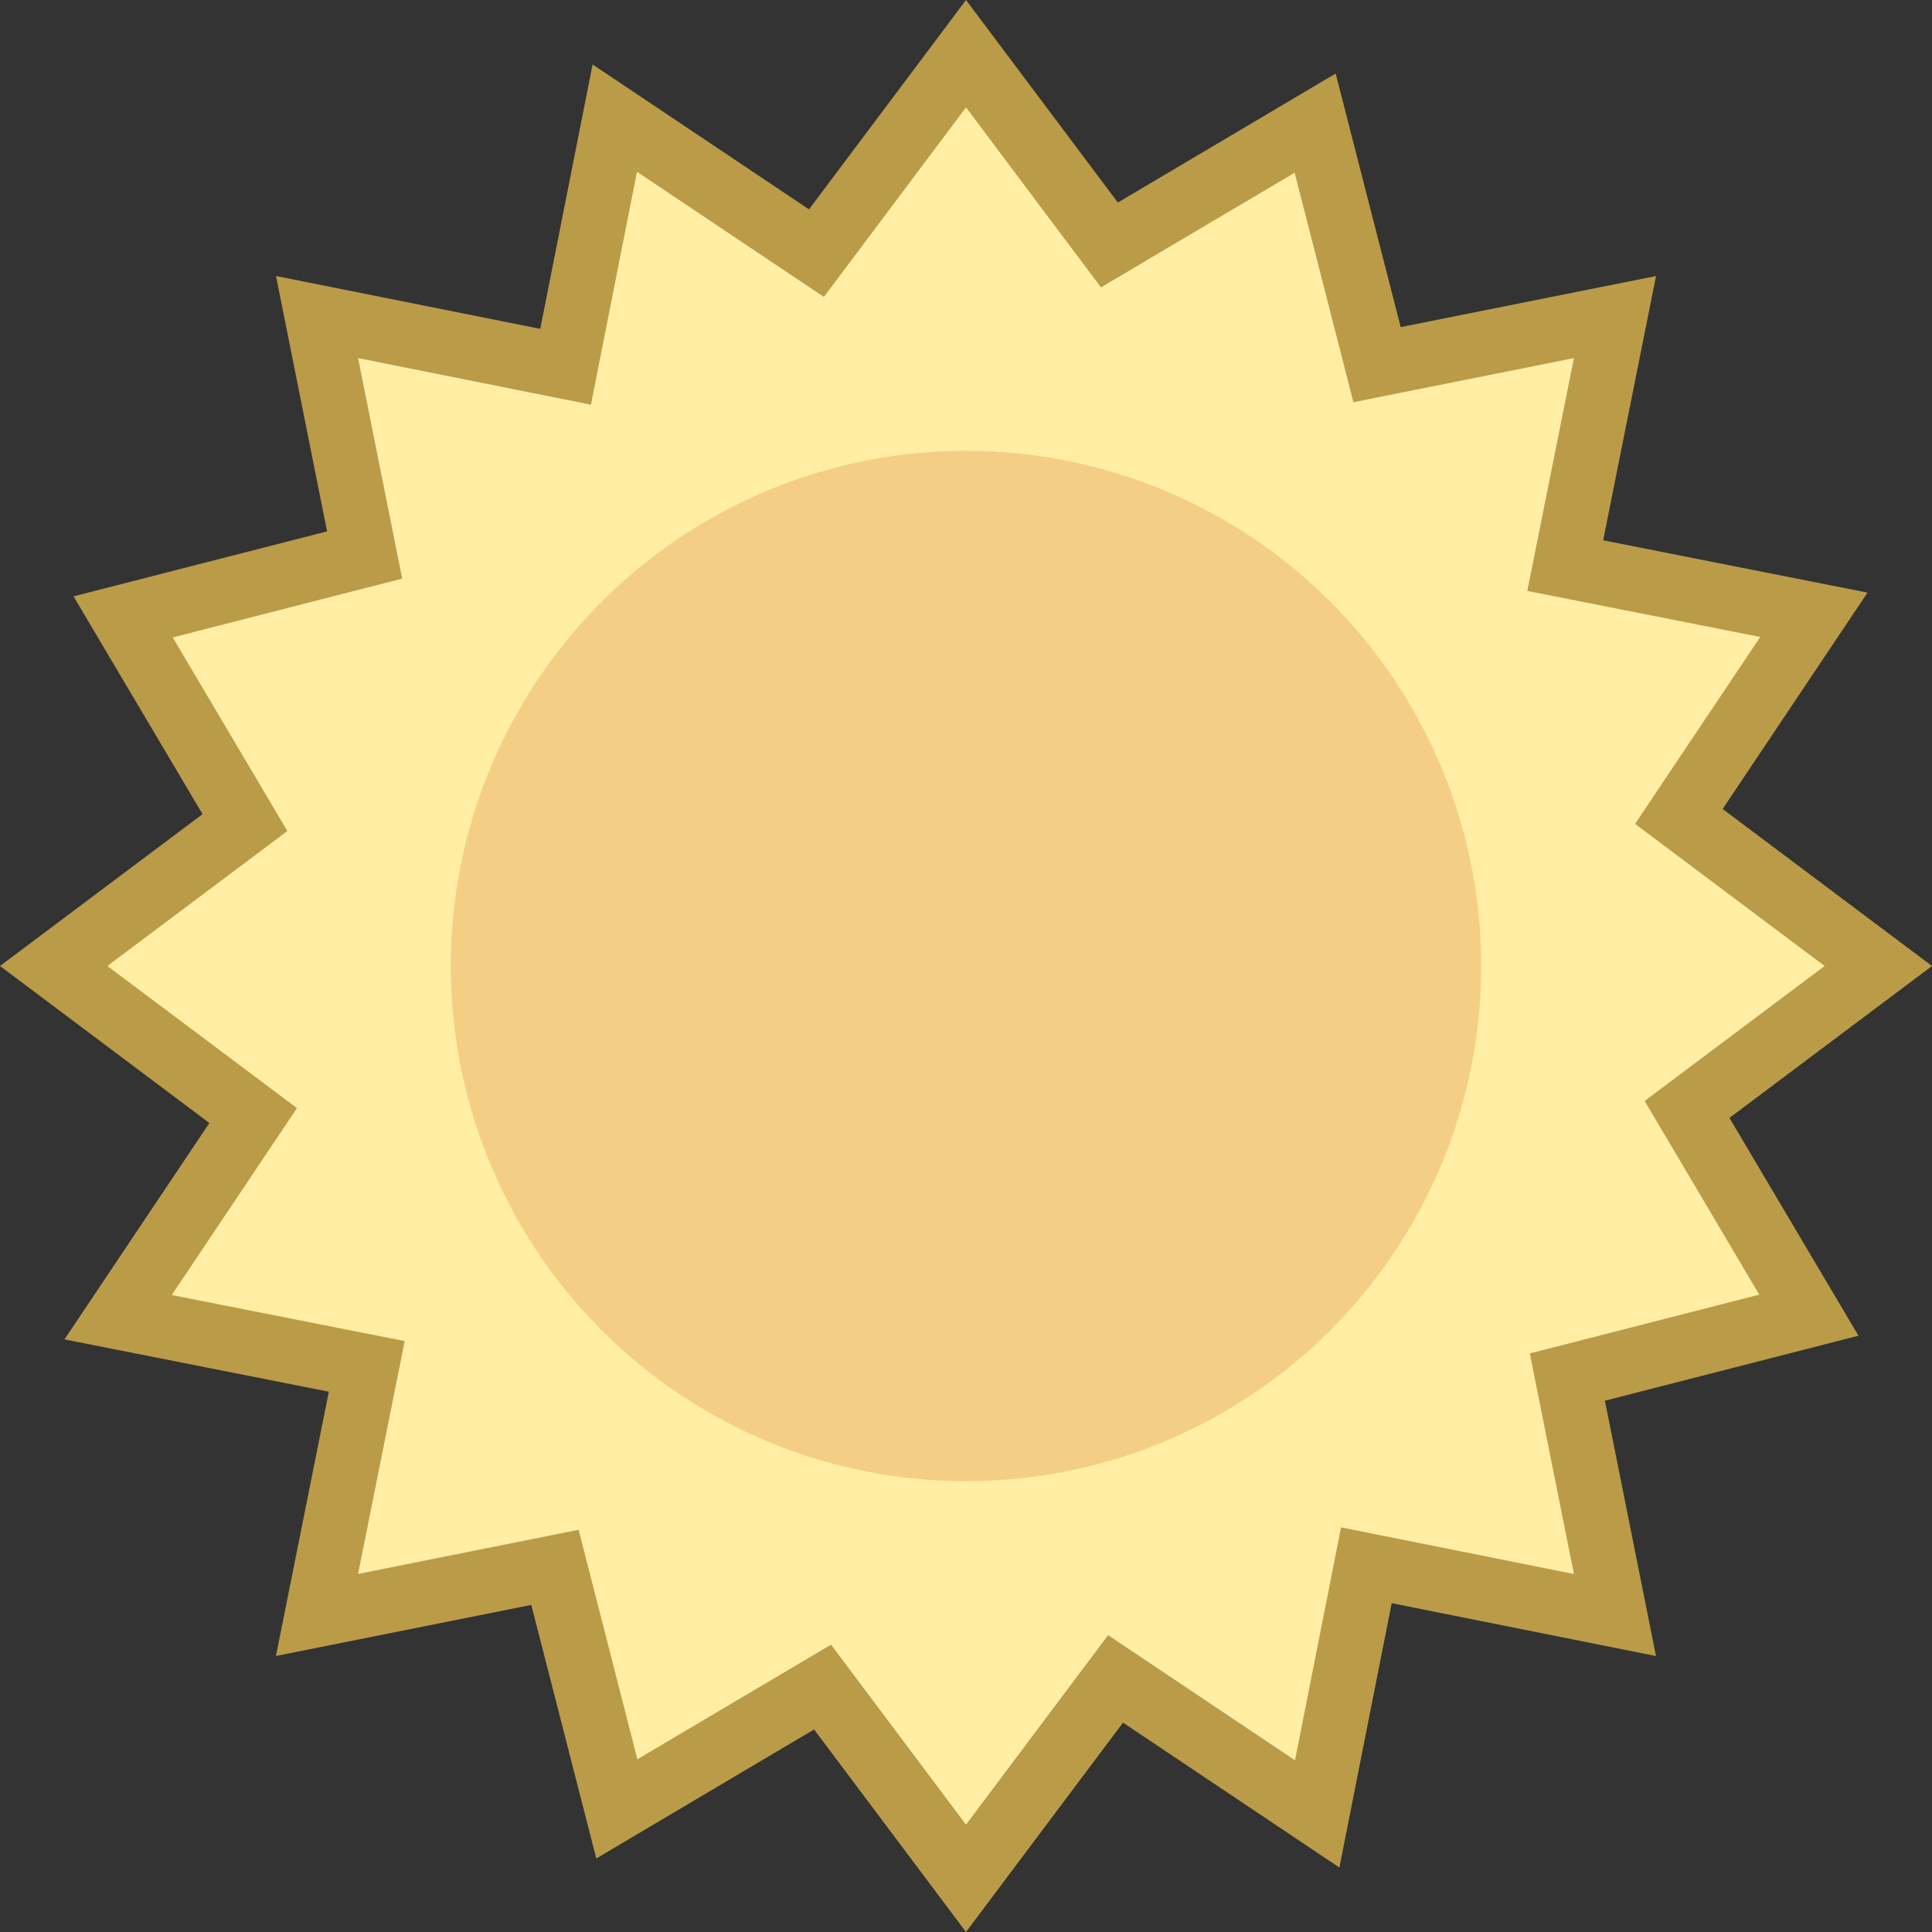 <?xml version="1.0" encoding="iso-8859-1"?><!-- Generator: Adobe Illustrator 19.2.1, SVG Export Plug-In . SVG Version: 6.00 Build 0)  --><svg xmlns="http://www.w3.org/2000/svg" xmlns:xlink="http://www.w3.org/1999/xlink" version="1.1" id="Layer_1" x="0px" y="0px" viewBox="0 0 30 30" style="enable-background:new 0 0 30 30;" xml:space="preserve" width="30" height="30">
<rect x="0" y="0" width="30" height="30" fill="#333333" stroke="none"/>
<g>
	<g>
		<polygon style="fill:#FFEEA3;" points="12.772,26.197 9.579,28.089 8.618,24.338 4.924,25.076 5.695,21.217 1.834,20.454     3.93,17.323 0.833,15 3.803,12.772 1.911,9.579 5.662,8.618 4.924,4.924 8.783,5.695 9.546,1.834 12.677,3.93 15,0.833     17.228,3.803 20.421,1.911 21.382,5.662 25.076,4.924 24.305,8.783 28.166,9.546 26.07,12.677 29.167,15 26.197,17.228     28.089,20.421 24.338,21.382 25.076,25.076 21.217,24.305 20.454,28.166 17.323,26.07 15,29.167   "/>
	</g>
	<g>
		<path style="fill:#BA9B48;" d="M15,1.667l1.558,2.078l0.538,0.717l0.772-0.457l2.235-1.323l0.678,2.645l0.235,0.918l0.93-0.186    L24.44,5.56l-0.527,2.633l-0.197,0.983l0.983,0.194l2.634,0.521l-1.416,2.114l-0.527,0.788l0.758,0.569L28.333,15l-2.078,1.558    l-0.717,0.538l0.457,0.772l1.323,2.235l-2.645,0.678l-0.918,0.235l0.186,0.93l0.499,2.495l-2.633-0.527l-0.983-0.197l-0.194,0.983    l-0.521,2.634l-2.114-1.416l-0.788-0.527l-0.569,0.758L15,28.333l-1.558-2.078l-0.538-0.717l-0.772,0.457l-2.235,1.323    L9.22,24.673l-0.235-0.918l-0.93,0.186L5.56,24.44l0.527-2.633l0.197-0.983L5.301,20.63l-2.634-0.521l1.416-2.114l0.528-0.788    l-0.758-0.569L1.667,15l2.078-1.558l0.717-0.538l-0.457-0.772L2.682,9.898L5.327,9.22l0.918-0.235l-0.186-0.93L5.56,5.56    l2.633,0.527l0.983,0.197L9.37,5.301l0.521-2.634l2.114,1.416l0.788,0.527l0.569-0.758L15,1.667 M15,0l-2.438,3.251l-3.36-2.25    L8.389,5.106L4.286,4.286l0.793,3.965L1.142,9.26l2.003,3.382L0,15l3.251,2.438l-2.25,3.36l4.105,0.812l-0.821,4.104l3.965-0.793    l1.009,3.937l3.382-2.003L15,30l2.438-3.251l3.36,2.25l0.812-4.105l4.104,0.821l-0.793-3.965l3.937-1.009l-2.003-3.382L30,15    l-3.251-2.438l2.25-3.36l-4.105-0.812l0.821-4.104l-3.965,0.793L20.74,1.142l-3.382,2.003L15,0L15,0z"/>
	</g>
</g>
<circle style="fill:#F5CE85;" cx="15" cy="15" r="8"/>
</svg>